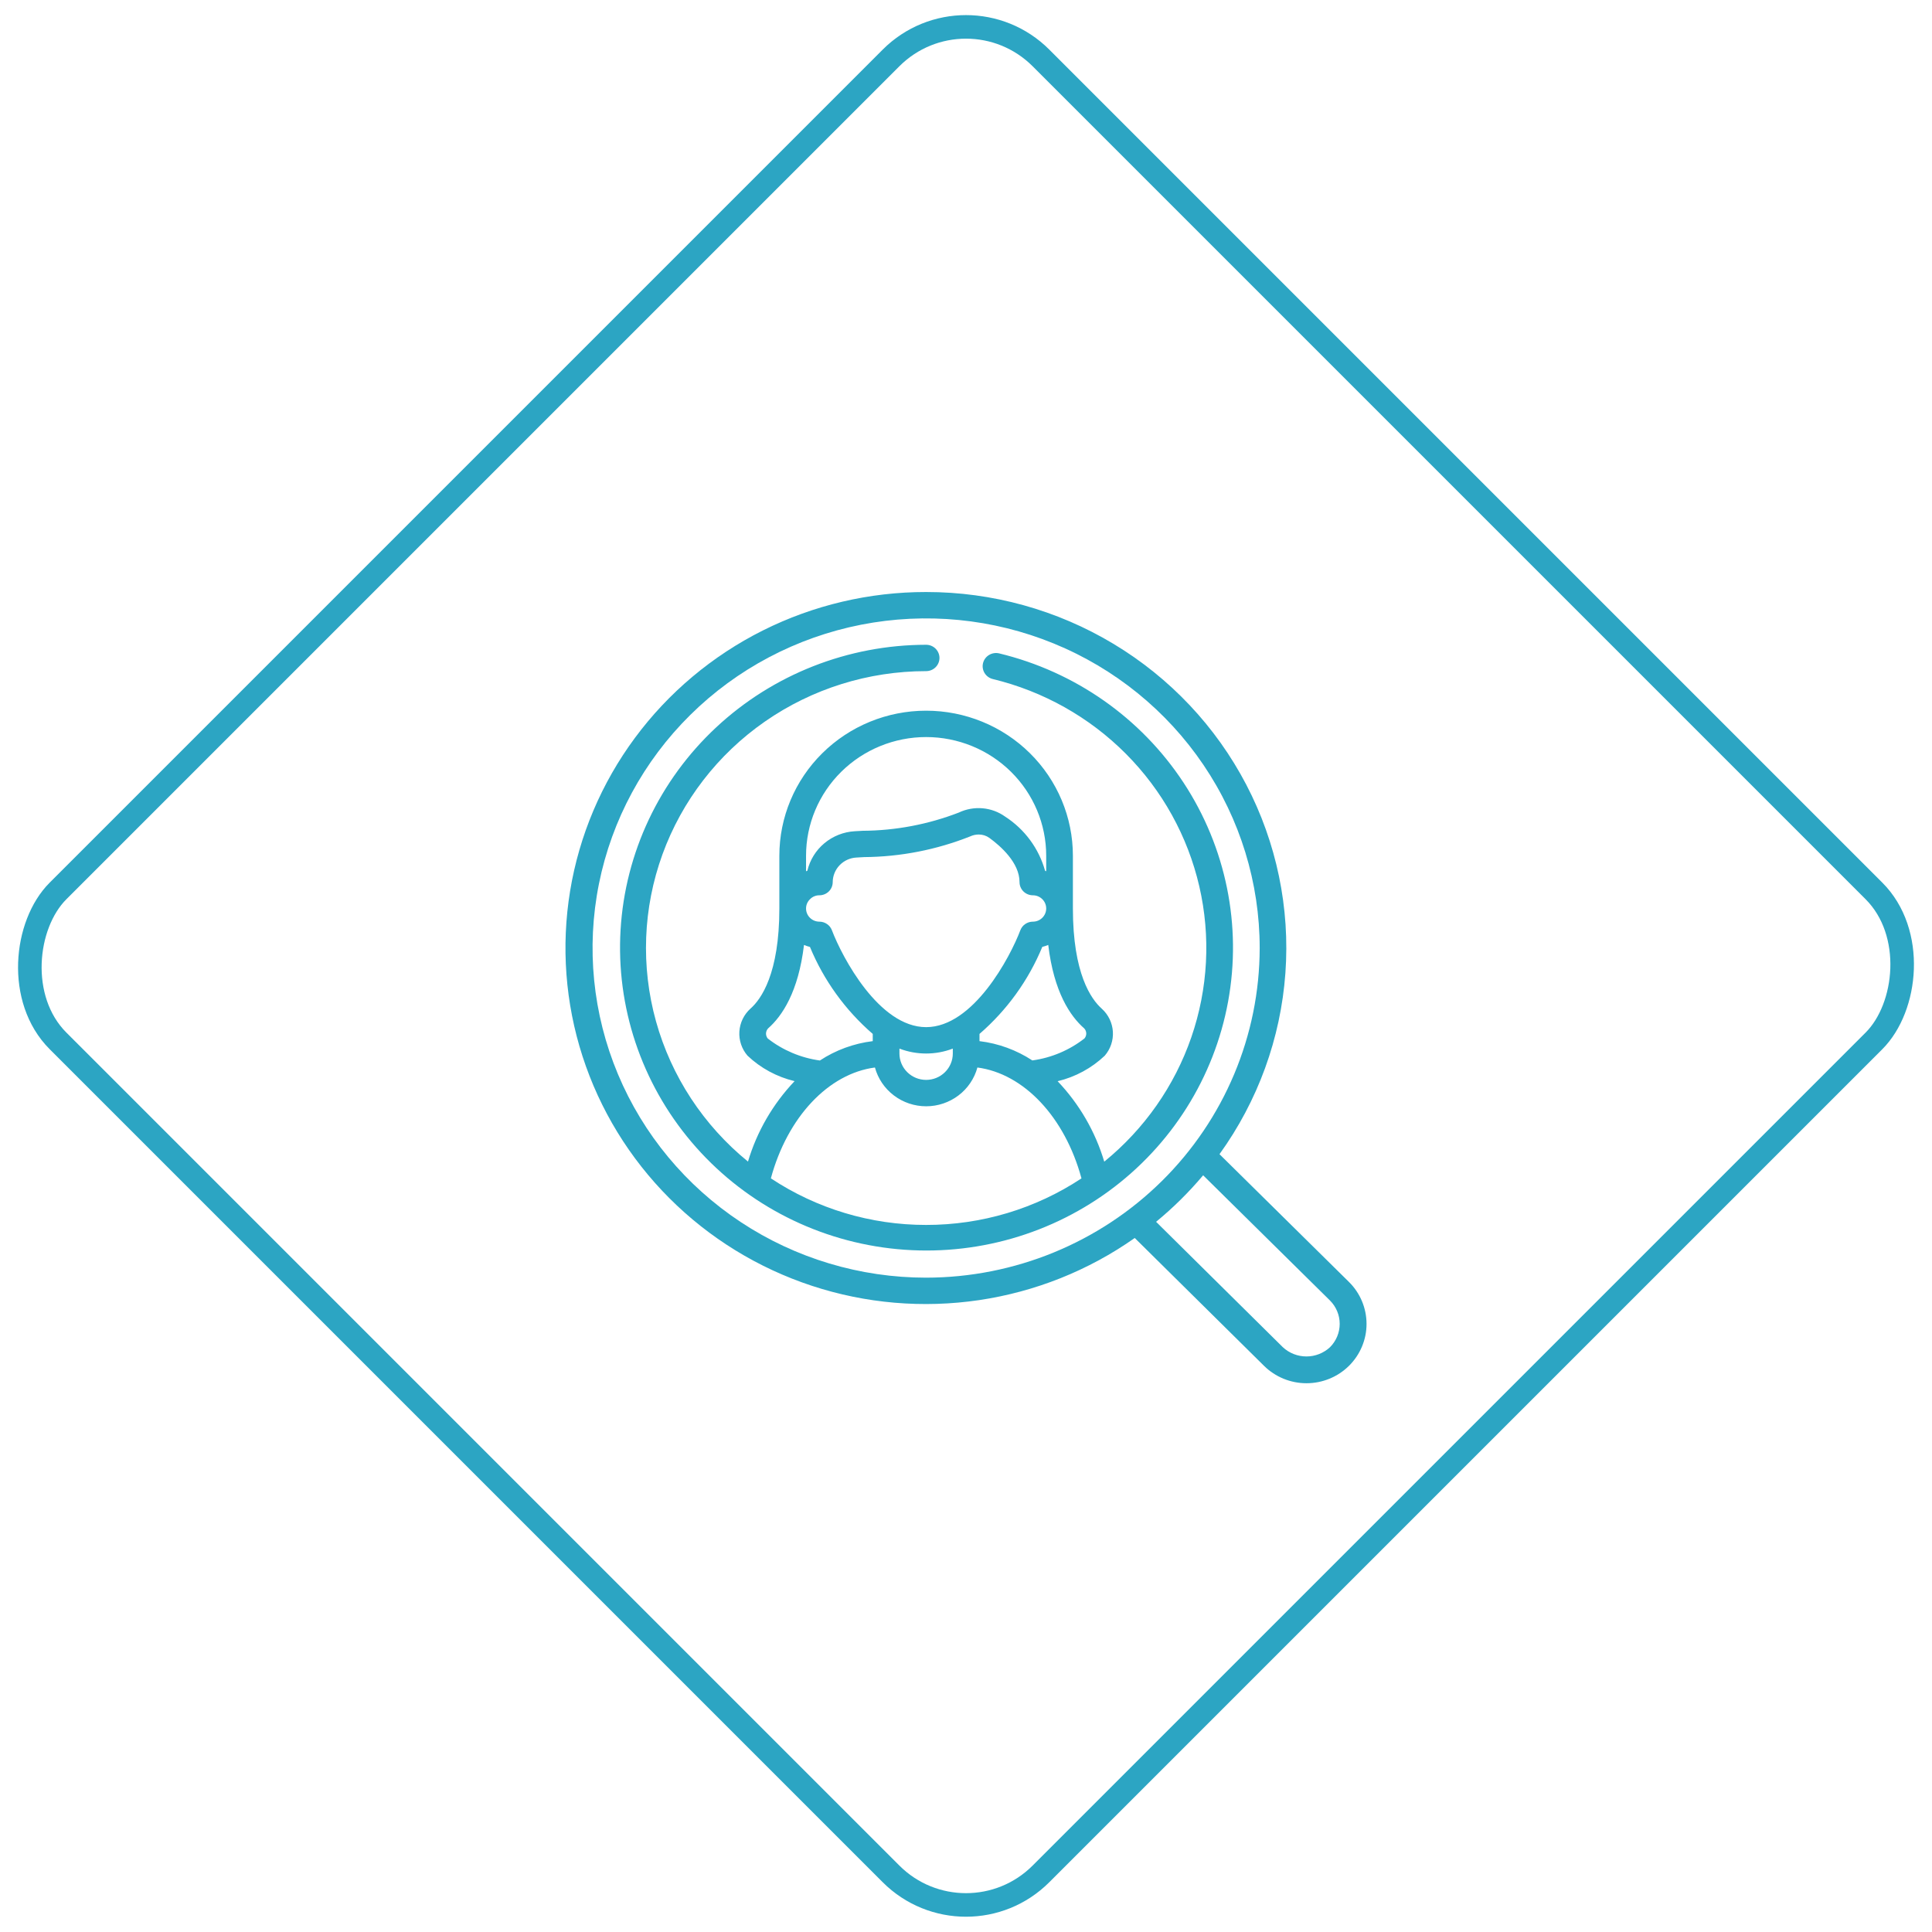 <svg width="82" height="82" viewBox="0 0 82 82" fill="none" xmlns="http://www.w3.org/2000/svg">
<g clip-path="url(#clip0_6_6948)">
<g clip-path="url(#clip1_6_6948)">
<g clip-path="url(#clip2_6_6948)">
<path d="M39.307 25.127C36.9 25.125 34.525 25.684 32.378 26.759C30.23 27.835 28.37 29.397 26.949 31.317C25.527 33.238 24.585 35.463 24.198 37.811C23.812 40.16 23.992 42.565 24.724 44.832C25.456 47.099 26.719 49.162 28.411 50.855C30.103 52.548 32.175 53.822 34.46 54.574C36.744 55.326 39.176 55.533 41.557 55.181C43.938 54.828 46.201 53.925 48.162 52.544L53.651 57.972C54.129 58.444 54.777 58.709 55.453 58.709C56.129 58.708 56.777 58.443 57.255 57.97C57.732 57.497 58.001 56.856 58 56.188C57.999 55.52 57.731 54.88 57.252 54.408L51.759 48.987C53.388 46.728 54.356 44.07 54.556 41.303C54.757 38.537 54.182 35.77 52.896 33.304C51.61 30.84 49.661 28.772 47.264 27.33C44.867 25.887 42.114 25.125 39.307 25.127ZM56.45 55.199C56.713 55.463 56.861 55.818 56.861 56.189C56.861 56.559 56.713 56.915 56.45 57.179C56.179 57.431 55.821 57.572 55.449 57.572C55.076 57.572 54.718 57.431 54.447 57.179L49.068 51.857C49.793 51.261 50.462 50.6 51.065 49.883L56.45 55.199ZM39.307 54.228C36.507 54.228 33.77 53.408 31.442 51.87C29.114 50.333 27.299 48.148 26.228 45.592C25.156 43.035 24.876 40.222 25.422 37.508C25.968 34.794 27.317 32.301 29.297 30.345C31.276 28.388 33.799 27.055 36.545 26.515C39.292 25.976 42.138 26.253 44.725 27.312C47.312 28.37 49.523 30.164 51.079 32.465C52.635 34.765 53.465 37.47 53.465 40.237C53.461 43.947 51.968 47.503 49.314 50.126C46.66 52.749 43.061 54.224 39.307 54.228Z" fill="#2CA5C3"/>
<path d="M42.409 27.732C42.263 27.697 42.108 27.721 41.98 27.798C41.851 27.875 41.759 27.999 41.723 28.143C41.687 28.288 41.711 28.44 41.789 28.567C41.867 28.694 41.993 28.786 42.139 28.821C44.282 29.34 46.236 30.437 47.784 31.991C49.332 33.545 50.411 35.494 50.902 37.62C51.393 39.745 51.275 41.964 50.563 44.027C49.85 46.091 48.571 47.918 46.868 49.304C46.488 48.028 45.81 46.859 44.889 45.89C45.641 45.71 46.332 45.336 46.89 44.806C47.133 44.523 47.257 44.158 47.234 43.787C47.211 43.416 47.044 43.068 46.767 42.816C46.308 42.409 45.537 41.321 45.537 38.559V36.32C45.537 34.687 44.88 33.122 43.712 31.967C42.544 30.813 40.96 30.164 39.307 30.164C37.655 30.164 36.071 30.813 34.903 31.967C33.734 33.122 33.078 34.687 33.078 36.32V38.559C33.078 41.321 32.307 42.409 31.852 42.809C31.573 43.061 31.405 43.41 31.381 43.783C31.358 44.155 31.482 44.522 31.727 44.806C32.285 45.335 32.974 45.708 33.725 45.887C32.804 46.856 32.126 48.025 31.747 49.301C29.857 47.762 28.493 45.684 27.843 43.35C27.194 41.017 27.289 38.542 28.116 36.264C28.944 33.986 30.463 32.016 32.466 30.624C34.469 29.232 36.858 28.485 39.307 28.485C39.458 28.485 39.602 28.426 39.708 28.321C39.814 28.216 39.874 28.074 39.874 27.925C39.874 27.777 39.814 27.635 39.708 27.53C39.602 27.425 39.458 27.366 39.307 27.366C35.993 27.37 32.805 28.625 30.395 30.873C27.985 33.121 26.534 36.194 26.339 39.464C26.144 42.734 27.219 45.954 29.346 48.467C31.472 50.98 34.488 52.596 37.779 52.985C41.071 53.374 44.388 52.506 47.054 50.56C49.719 48.614 51.533 45.735 52.124 42.512C52.715 39.289 52.038 35.965 50.233 33.218C48.427 30.471 45.629 28.509 42.409 27.732ZM46.02 43.651C46.072 43.709 46.102 43.782 46.104 43.859C46.106 43.936 46.08 44.011 46.031 44.072C45.391 44.573 44.626 44.897 43.816 45.008C43.143 44.567 42.375 44.286 41.573 44.189V43.883C42.739 42.873 43.652 41.608 44.238 40.189C44.324 40.168 44.409 40.14 44.491 40.106C44.729 42.101 45.42 43.127 46.02 43.651ZM34.211 36.32C34.211 34.984 34.748 33.703 35.704 32.758C36.659 31.814 37.956 31.283 39.307 31.283C40.659 31.283 41.956 31.814 42.911 32.758C43.867 33.703 44.404 34.984 44.404 36.32V36.979C44.388 36.974 44.374 36.965 44.357 36.96C44.094 36.015 43.492 35.197 42.662 34.66C42.38 34.458 42.049 34.336 41.702 34.306C41.356 34.276 41.008 34.339 40.694 34.488C39.395 34.99 38.014 35.252 36.62 35.261L36.28 35.28C35.807 35.307 35.355 35.485 34.992 35.787C34.629 36.089 34.375 36.499 34.267 36.956C34.248 36.962 34.231 36.974 34.211 36.98V36.32ZM34.385 38.16C34.436 38.108 34.497 38.067 34.564 38.04C34.632 38.012 34.704 37.998 34.777 37.999C34.927 37.999 35.071 37.94 35.178 37.835C35.284 37.73 35.343 37.588 35.343 37.439C35.345 37.172 35.45 36.915 35.637 36.721C35.824 36.527 36.079 36.411 36.349 36.397L36.678 36.378C38.22 36.366 39.746 36.068 41.176 35.5C41.29 35.447 41.414 35.419 41.54 35.419C41.702 35.418 41.86 35.468 41.991 35.562C42.469 35.91 43.272 36.616 43.272 37.439C43.272 37.588 43.331 37.73 43.438 37.835C43.544 37.94 43.688 37.999 43.838 37.999C43.988 37.999 44.132 38.058 44.238 38.163C44.345 38.268 44.404 38.41 44.404 38.559C44.404 38.707 44.345 38.849 44.238 38.954C44.132 39.059 43.988 39.118 43.838 39.118C43.723 39.118 43.61 39.153 43.515 39.218C43.42 39.282 43.348 39.374 43.307 39.481C42.875 40.625 41.308 43.595 39.307 43.595C37.307 43.595 35.743 40.625 35.308 39.481C35.267 39.374 35.195 39.282 35.1 39.218C35.005 39.153 34.892 39.118 34.777 39.118C34.627 39.118 34.483 39.059 34.377 38.954C34.27 38.849 34.211 38.707 34.211 38.559C34.211 38.484 34.226 38.41 34.256 38.341C34.286 38.273 34.33 38.211 34.385 38.16ZM40.44 44.506V44.715C40.44 45.011 40.321 45.296 40.108 45.506C39.896 45.716 39.608 45.834 39.307 45.834C39.007 45.834 38.719 45.716 38.507 45.506C38.294 45.296 38.175 45.011 38.175 44.715V44.506C38.904 44.784 39.711 44.784 40.44 44.506ZM32.586 44.077C32.536 44.016 32.51 43.939 32.512 43.861C32.515 43.783 32.546 43.708 32.599 43.65C33.196 43.126 33.886 42.1 34.124 40.107C34.206 40.142 34.291 40.169 34.377 40.191C34.963 41.609 35.876 42.873 37.042 43.883V44.189C36.24 44.287 35.471 44.568 34.799 45.011C33.99 44.899 33.226 44.577 32.586 44.077ZM39.307 51.99C36.961 51.992 34.667 51.304 32.718 50.013C33.421 47.413 35.162 45.567 37.135 45.308C37.264 45.781 37.547 46.198 37.94 46.495C38.333 46.793 38.815 46.954 39.309 46.954C39.804 46.954 40.286 46.793 40.679 46.495C41.072 46.198 41.355 45.781 41.484 45.308C43.456 45.568 45.197 47.414 45.901 50.014C43.95 51.305 41.655 51.993 39.307 51.99Z" fill="#2CA5C3"/>
</g>
</g>
</g>
<rect x="41" y="-0.723" width="59" height="59" rx="4.5" transform="rotate(45 41 -0.723)" stroke="#2CA5C3"/>
<defs>
<clipPath id="clip0_6_6948">
<rect width="34" height="34" fill="white" transform="translate(24 25)"/>
</clipPath>
<clipPath id="clip1_6_6948">
<rect width="34" height="34" fill="white" transform="translate(24 25)"/>
</clipPath>
<clipPath id="clip2_6_6948">
<rect width="34" height="34" fill="white" transform="translate(24 25)"/>
</clipPath>
</defs>
</svg>
